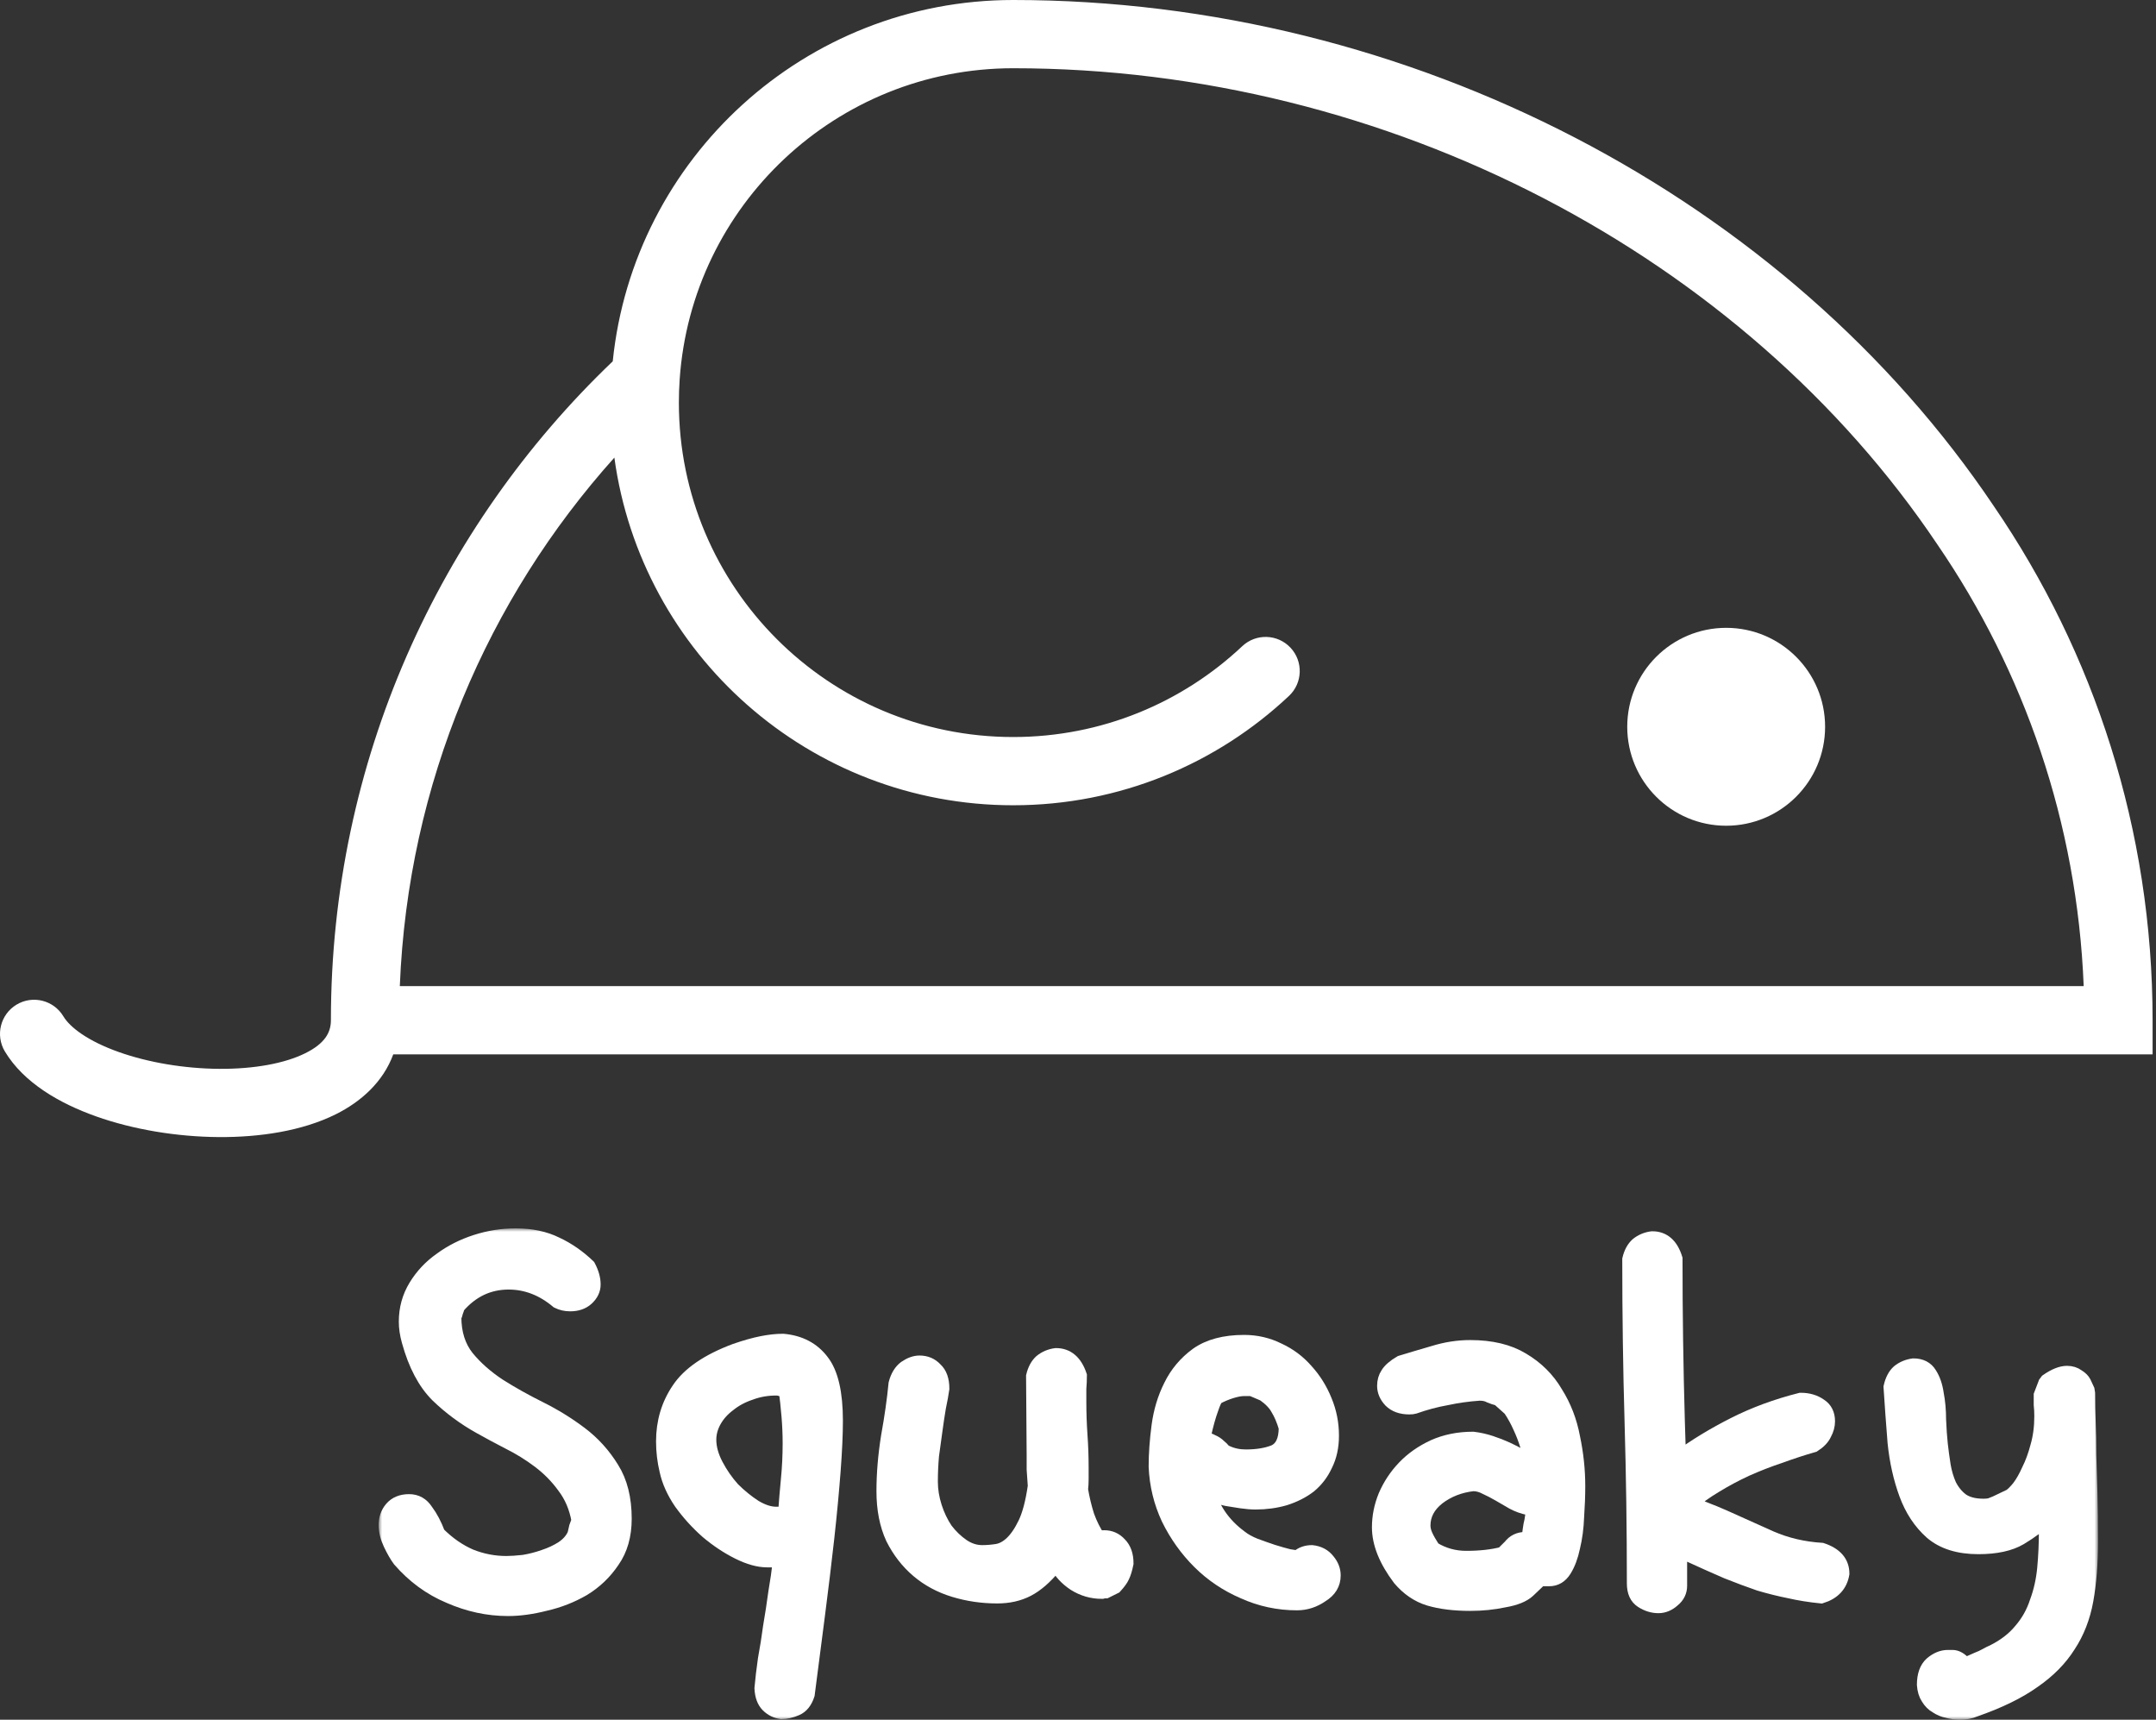 <svg width="316" height="252" viewBox="0 0 316 252" fill="none" xmlns="http://www.w3.org/2000/svg">
<rect x="0" y="0" width="316" height="252" fill="#333333" stroke="none"/>
<path fill-rule="evenodd" clip-rule="evenodd" d="M148.501 10C122.577 10 101.352 30.135 99.616 55.615C99.54 56.733 99.501 57.862 99.501 59C99.501 86.062 121.439 108 148.501 108C161.496 108 173.3 102.948 182.074 94.691C184.085 92.799 187.249 92.895 189.142 94.906C191.034 96.916 190.938 100.081 188.927 101.973C178.372 111.906 164.143 118 148.501 118C118.649 118 93.975 95.83 90.046 67.056C71.464 87.767 59.783 114.781 58.6 144.5H305.402C304.449 120.553 296.681 98.371 283.984 79.824L283.971 79.805L283.958 79.786C255.588 37.516 203.536 10 148.501 10ZM57.64 154.5C56.152 158.557 52.902 161.449 49.203 163.287C44.282 165.733 38.055 166.667 32.026 166.622C25.93 166.577 19.544 165.529 14.07 163.586C8.788 161.711 3.483 158.688 0.713 154.072C-0.707 151.705 0.06 148.633 2.428 147.213C4.796 145.792 7.867 146.56 9.288 148.928C10.269 150.562 12.901 152.559 17.416 154.162C21.739 155.697 27.009 156.585 32.1 156.623C37.259 156.661 41.751 155.824 44.752 154.332C47.603 152.915 48.501 151.312 48.501 149.5C48.501 111.525 64.363 77.248 89.808 52.945C92.842 23.203 117.96 0 148.501 0C206.689 0 261.926 29.029 292.25 74.196C306.92 95.633 315.501 121.572 315.501 149.5V154.5H57.64Z" fill="white"/>
<circle cx="253.001" cy="106.5" r="14.5" fill="white"/>
<mask id="path-3-outside-1" maskUnits="userSpaceOnUse" x="55.501" y="180" width="252" height="72" fill="black">
<rect fill="white" x="55.501" y="180" width="252" height="72"/>
<path d="M86.275 185.532C86.781 186.484 87.034 187.379 87.034 188.218C87.034 189.002 86.696 189.701 86.022 190.317C85.403 190.876 84.588 191.156 83.576 191.156C82.901 191.156 82.282 191.016 81.72 190.736C79.527 188.89 77.137 187.966 74.551 187.966C71.627 187.966 69.153 189.141 67.128 191.492C67.072 191.715 66.988 191.967 66.875 192.247C66.819 192.527 66.735 192.779 66.622 193.002C66.622 195.353 67.241 197.311 68.478 198.878C69.715 200.388 71.261 201.759 73.117 202.99C74.972 204.165 76.969 205.285 79.105 206.348C81.242 207.411 83.238 208.642 85.094 210.041C86.95 211.44 88.496 213.146 89.733 215.161C90.97 217.119 91.588 219.581 91.588 222.547C91.588 225.009 90.998 227.079 89.817 228.758C88.693 230.436 87.259 231.807 85.516 232.871C83.772 233.878 81.917 234.605 79.949 235.053C77.981 235.556 76.153 235.808 74.466 235.808C71.542 235.808 68.675 235.193 65.863 233.962C63.052 232.787 60.606 230.996 58.525 228.59C58.075 227.974 57.625 227.191 57.175 226.24C56.726 225.289 56.501 224.365 56.501 223.47C56.501 222.519 56.782 221.707 57.344 221.036C57.963 220.309 58.834 219.945 59.959 219.945C61.027 219.945 61.871 220.42 62.489 221.372C63.164 222.267 63.755 223.386 64.26 224.729C65.722 226.184 67.297 227.275 68.984 228.002C70.671 228.674 72.414 229.01 74.213 229.01C74.888 229.01 75.731 228.954 76.744 228.842C77.756 228.674 78.74 228.422 79.696 228.086C80.708 227.751 81.608 227.331 82.395 226.827C83.238 226.268 83.829 225.596 84.166 224.813C84.278 224.365 84.363 224.002 84.419 223.722C84.532 223.386 84.644 223.078 84.757 222.799C84.419 220.896 83.716 219.245 82.648 217.847C81.636 216.448 80.427 215.217 79.021 214.153C77.615 213.09 76.125 212.167 74.551 211.384C73.032 210.6 71.627 209.845 70.333 209.118C68.028 207.831 65.947 206.292 64.092 204.501C62.236 202.655 60.831 199.997 59.875 196.528C59.593 195.52 59.453 194.569 59.453 193.674C59.453 191.771 59.931 190.037 60.887 188.47C61.843 186.903 63.08 185.588 64.598 184.525C66.116 183.406 67.831 182.539 69.743 181.923C71.655 181.308 73.595 181 75.563 181C77.868 181 79.865 181.42 81.551 182.259C83.238 183.042 84.813 184.133 86.275 185.532Z"/>
<path d="M118.41 248.314C118.073 249.377 117.511 250.077 116.723 250.412C115.936 250.748 115.205 250.916 114.53 250.916C113.743 250.804 113.068 250.468 112.506 249.909C111.944 249.349 111.635 248.51 111.578 247.391C111.691 246.104 111.86 244.677 112.084 243.11C112.366 241.6 112.619 240.005 112.844 238.326C113.125 236.703 113.378 235.053 113.603 233.374C113.884 231.751 114.109 230.185 114.277 228.674H112.422C111.185 228.674 109.779 228.282 108.205 227.499C106.63 226.715 105.112 225.708 103.65 224.477C102.188 223.19 100.895 221.763 99.77 220.197C98.702 218.63 97.999 217.063 97.661 215.496C97.324 214.098 97.155 212.671 97.155 211.216C97.155 208.362 97.914 205.816 99.433 203.578C100.951 201.284 103.734 199.381 107.783 197.871C109.245 197.367 110.538 197.003 111.663 196.779C112.787 196.556 113.828 196.444 114.783 196.444C117.258 196.667 119.169 197.675 120.519 199.465C121.868 201.2 122.543 204.11 122.543 208.194C122.543 210.153 122.431 212.615 122.206 215.58C121.981 218.546 121.672 221.819 121.278 225.4C120.884 228.926 120.435 232.647 119.929 236.564C119.422 240.536 118.916 244.453 118.41 248.314ZM115.037 221.791C115.149 220.169 115.29 218.49 115.458 216.755C115.627 215.021 115.711 213.258 115.711 211.468C115.711 210.181 115.655 208.866 115.543 207.523C115.43 206.18 115.29 204.865 115.121 203.578C114.84 203.578 114.587 203.578 114.362 203.578C114.193 203.522 113.996 203.494 113.771 203.494C112.422 203.494 111.157 203.718 109.976 204.165C108.795 204.557 107.755 205.117 106.855 205.844C105.955 206.516 105.252 207.299 104.746 208.194C104.24 209.09 103.987 210.013 103.987 210.964C103.987 212.139 104.325 213.37 104.999 214.657C105.674 215.944 106.49 217.119 107.445 218.182C108.458 219.189 109.526 220.057 110.651 220.784C111.775 221.456 112.815 221.791 113.771 221.791H115.037Z"/>
<path d="M162.101 233.206C161.876 233.206 161.68 233.234 161.511 233.29C160.049 233.29 158.699 232.898 157.462 232.115C156.281 231.332 155.41 230.38 154.848 229.261V229.177C154.791 229.177 154.679 229.317 154.51 229.597C153.217 231.164 151.924 232.283 150.63 232.954C149.337 233.626 147.847 233.962 146.16 233.962C143.967 233.962 141.858 233.654 139.834 233.038C137.81 232.423 136.039 231.472 134.52 230.185C133.002 228.898 131.765 227.303 130.809 225.4C129.909 223.442 129.46 221.148 129.46 218.518C129.46 215.944 129.685 213.258 130.134 210.46C130.64 207.663 131.006 205.089 131.231 202.739C131.512 201.675 131.99 200.892 132.665 200.388C133.396 199.885 134.099 199.633 134.773 199.633C135.729 199.633 136.517 199.969 137.135 200.64C137.81 201.256 138.147 202.207 138.147 203.494C138.035 204.277 137.866 205.201 137.641 206.264C137.472 207.271 137.304 208.39 137.135 209.621C136.966 210.796 136.798 212.027 136.629 213.314C136.517 214.601 136.46 215.86 136.46 217.091C136.46 218.322 136.657 219.553 137.051 220.784C137.444 222.015 137.978 223.134 138.653 224.141C139.384 225.093 140.2 225.876 141.099 226.492C141.999 227.107 142.955 227.415 143.967 227.415C144.642 227.415 145.345 227.359 146.076 227.247C146.807 227.135 147.51 226.771 148.184 226.156C148.915 225.484 149.59 224.505 150.209 223.218C150.827 221.931 151.305 220.113 151.642 217.763C151.586 216.867 151.53 216.056 151.474 215.329C151.474 214.601 151.474 213.93 151.474 213.314L151.389 201.647C151.614 200.696 152.008 199.969 152.57 199.465C153.189 198.962 153.92 198.654 154.763 198.542C156.45 198.542 157.631 199.549 158.306 201.564C158.306 202.179 158.278 202.823 158.221 203.494C158.221 204.11 158.221 204.725 158.221 205.341C158.221 207.019 158.278 208.67 158.39 210.293C158.503 211.859 158.559 213.454 158.559 215.077C158.559 215.636 158.559 216.196 158.559 216.755C158.559 217.259 158.531 217.763 158.474 218.266C158.699 219.609 159.009 220.896 159.402 222.127C159.852 223.358 160.386 224.421 161.005 225.317C161.174 225.261 161.455 225.233 161.848 225.233C162.748 225.233 163.507 225.568 164.126 226.24C164.8 226.911 165.138 227.863 165.138 229.094C164.969 229.933 164.772 230.576 164.547 231.024C164.379 231.416 164.013 231.919 163.451 232.535L162.101 233.206Z"/>
<path d="M176.524 210.712C176.412 210.768 176.356 210.824 176.356 210.88H176.524C176.918 210.88 177.312 210.992 177.705 211.216C178.099 211.384 178.436 211.608 178.717 211.887C178.999 212.111 179.223 212.335 179.392 212.559C179.617 212.727 179.758 212.811 179.814 212.811C180.657 213.202 181.585 213.398 182.597 213.398C184.228 213.398 185.606 213.174 186.73 212.727C187.855 212.223 188.417 211.048 188.417 209.201C188.08 208.082 187.686 207.159 187.236 206.432C186.843 205.704 186.168 205.005 185.212 204.333L183.441 203.578H182.26C181.81 203.578 181.22 203.69 180.489 203.914C179.758 204.137 179.027 204.445 178.296 204.837C178.071 205.173 177.846 205.676 177.621 206.348C177.396 206.963 177.199 207.579 177.03 208.194C176.862 208.81 176.721 209.369 176.609 209.873C176.552 210.376 176.524 210.656 176.524 210.712ZM177.199 218.854L176.946 217.93C177.621 220.896 179.252 223.33 181.838 225.233C182.4 225.68 183.103 226.072 183.947 226.408C184.846 226.743 185.718 227.051 186.561 227.331C187.461 227.611 188.248 227.835 188.923 228.002C189.598 228.114 190.02 228.17 190.188 228.17C190.751 227.667 191.454 227.415 192.297 227.415C193.309 227.527 194.096 227.946 194.659 228.674C195.221 229.345 195.502 230.073 195.502 230.856C195.502 232.087 194.912 233.066 193.731 233.794C192.606 234.577 191.397 234.969 190.104 234.969C187.349 234.969 184.734 234.409 182.26 233.29C179.786 232.227 177.621 230.772 175.765 228.926C173.91 227.079 172.391 224.953 171.211 222.547C170.086 220.141 169.467 217.595 169.355 214.909C169.355 213.062 169.496 211.076 169.777 208.95C170.058 206.823 170.648 204.865 171.548 203.074C172.448 201.228 173.741 199.689 175.428 198.458C177.171 197.227 179.476 196.612 182.344 196.612C184.144 196.612 185.83 197.003 187.405 197.787C188.979 198.514 190.329 199.521 191.454 200.808C192.634 202.095 193.562 203.578 194.237 205.257C194.912 206.879 195.249 208.586 195.249 210.376C195.249 211.999 194.94 213.426 194.321 214.657C193.759 215.888 192.972 216.923 191.96 217.763C190.947 218.546 189.739 219.161 188.333 219.609C186.983 220.001 185.549 220.197 184.031 220.197C183.413 220.197 182.71 220.141 181.922 220.029C181.191 219.917 180.489 219.805 179.814 219.693C179.139 219.525 178.549 219.385 178.043 219.273C177.593 219.106 177.312 218.966 177.199 218.854Z"/>
<path d="M224.686 221.12L224.095 221.036C223.252 220.868 222.465 220.588 221.734 220.197C221.059 219.805 220.384 219.413 219.709 219.022C219.035 218.63 218.388 218.294 217.769 218.014C217.151 217.679 216.532 217.511 215.914 217.511C213.946 217.735 212.231 218.406 210.769 219.525C209.363 220.644 208.66 221.987 208.66 223.554C208.66 224.002 208.772 224.477 208.997 224.981C209.222 225.484 209.588 226.128 210.094 226.911C211.556 227.807 213.158 228.254 214.902 228.254C216.926 228.254 218.697 228.058 220.215 227.667L221.312 226.576C221.874 225.848 222.633 225.484 223.589 225.484H224.011C224.067 225.037 224.123 224.589 224.18 224.141C224.236 223.694 224.32 223.246 224.433 222.799L224.686 221.12ZM225.951 231.276L224.011 233.122C223.28 233.794 222.099 234.269 220.468 234.549C218.894 234.885 217.235 235.053 215.492 235.053C213.13 235.053 211.106 234.801 209.419 234.297C207.788 233.794 206.355 232.815 205.118 231.36C203.093 228.674 202.081 226.156 202.081 223.806C202.081 222.239 202.39 220.7 203.009 219.189C203.684 217.623 204.611 216.224 205.792 214.993C206.973 213.762 208.407 212.755 210.094 211.971C211.837 211.188 213.777 210.796 215.914 210.796C216.813 210.908 217.685 211.104 218.528 211.384C219.372 211.663 220.159 211.971 220.89 212.307C221.621 212.643 222.268 212.978 222.83 213.314C223.449 213.594 223.927 213.818 224.264 213.986L223.758 211.719C223.477 210.824 223.139 209.957 222.746 209.118C222.352 208.222 221.874 207.355 221.312 206.516L219.625 205.005C219.175 204.893 218.753 204.753 218.36 204.585C217.966 204.361 217.46 204.249 216.842 204.249C215.211 204.361 213.608 204.585 212.034 204.921C210.459 205.201 208.885 205.62 207.31 206.18C207.142 206.236 206.889 206.264 206.551 206.264C205.371 206.264 204.443 205.928 203.768 205.257C203.149 204.585 202.84 203.858 202.84 203.074C202.84 202.403 203.009 201.815 203.346 201.312C203.684 200.752 204.33 200.193 205.286 199.633C206.748 199.185 208.351 198.71 210.094 198.206C211.893 197.647 213.693 197.367 215.492 197.367C218.585 197.367 221.143 197.982 223.167 199.213C225.248 200.444 226.879 202.067 228.059 204.082C229.297 206.04 230.14 208.222 230.59 210.628C231.096 213.034 231.349 215.412 231.349 217.763C231.349 219.161 231.293 220.672 231.18 222.295C231.124 223.862 230.927 225.345 230.59 226.743C230.309 228.086 229.887 229.205 229.325 230.101C228.762 230.996 228.003 231.444 227.047 231.444C226.822 231.444 226.597 231.444 226.373 231.444C226.148 231.388 226.007 231.332 225.951 231.276Z"/>
<path d="M263.906 205.089C265.031 205.089 265.987 205.369 266.774 205.928C267.561 206.432 267.955 207.215 267.955 208.278C267.955 208.894 267.786 209.509 267.449 210.125C267.168 210.74 266.633 211.3 265.846 211.803C264.272 212.251 262.641 212.783 260.954 213.398C259.267 213.958 257.608 214.601 255.978 215.329C254.403 216.056 252.885 216.867 251.423 217.763C250.017 218.602 248.808 219.469 247.796 220.365C248.077 220.365 248.724 220.588 249.736 221.036C250.748 221.428 251.704 221.819 252.604 222.211C254.966 223.274 257.271 224.309 259.52 225.317C261.826 226.324 264.328 226.911 267.027 227.079C269.051 227.751 270.064 228.926 270.064 230.604C269.782 232.283 268.742 233.402 266.943 233.962C265.256 233.794 263.681 233.542 262.219 233.206C260.814 232.926 259.352 232.563 257.833 232.115C256.371 231.612 254.797 231.024 253.11 230.353C251.423 229.625 249.483 228.758 247.29 227.751C246.615 227.471 246.278 227.331 246.278 227.331V232.367C246.278 233.206 245.941 233.906 245.266 234.465C244.591 235.081 243.86 235.388 243.073 235.388C242.229 235.388 241.414 235.137 240.627 234.633C239.84 234.129 239.446 233.262 239.446 232.031C239.446 224.03 239.334 216.14 239.109 208.362C238.884 200.584 238.771 192.639 238.771 184.525C238.996 183.574 239.39 182.847 239.952 182.343C240.571 181.839 241.302 181.532 242.145 181.42C243.832 181.42 244.985 182.427 245.603 184.441C245.603 188.47 245.631 192.443 245.688 196.36C245.744 200.277 245.828 204.193 245.941 208.11L246.109 213.566C248.471 211.831 251.142 210.209 254.122 208.698C257.102 207.187 260.364 205.984 263.906 205.089Z"/>
<path d="M277.064 203.242C277.289 202.235 277.683 201.48 278.245 200.976C278.864 200.472 279.595 200.165 280.438 200.053C281.563 200.053 282.378 200.472 282.884 201.312C283.39 202.095 283.728 203.074 283.896 204.249C284.121 205.424 284.234 206.683 284.234 208.026C284.29 209.369 284.374 210.572 284.487 211.635C284.599 212.643 284.74 213.678 284.908 214.741C285.077 215.748 285.358 216.699 285.752 217.595C286.202 218.49 286.792 219.217 287.523 219.777C288.31 220.337 289.379 220.616 290.728 220.616C291.066 220.616 291.375 220.588 291.656 220.532C291.937 220.42 292.218 220.309 292.499 220.197L294.608 219.189C294.945 218.966 295.367 218.546 295.873 217.93C296.379 217.259 296.857 216.42 297.307 215.412C297.813 214.405 298.235 213.258 298.572 211.971C298.966 210.628 299.163 209.145 299.163 207.523C299.163 206.907 299.135 206.348 299.078 205.844C299.078 205.341 299.078 204.865 299.078 204.417L299.753 202.655L300.006 202.319C301.131 201.536 302.115 201.144 302.958 201.144C303.577 201.144 304.111 201.312 304.561 201.647C305.011 201.927 305.32 202.235 305.489 202.571L305.995 203.662L306.079 204.165C306.079 205.62 306.107 207.075 306.163 208.53C306.22 209.929 306.248 211.468 306.248 213.146C306.304 214.825 306.36 216.699 306.416 218.77C306.473 220.84 306.501 223.218 306.501 225.904C306.501 229.094 306.276 231.947 305.826 234.465C305.376 236.983 304.505 239.221 303.211 241.18C301.974 243.138 300.259 244.873 298.066 246.384C295.873 247.95 293.005 249.349 289.463 250.58C288.844 250.86 288.085 251 287.186 251C286.623 251 286.033 250.916 285.414 250.748C284.852 250.636 284.318 250.412 283.812 250.077C283.306 249.797 282.884 249.377 282.547 248.818C282.209 248.314 282.012 247.671 281.956 246.887C281.956 245.488 282.322 244.453 283.053 243.782C283.84 243.11 284.655 242.775 285.499 242.775H286.005H286.174C286.792 242.775 287.411 243.138 288.029 243.866L288.282 243.782C288.788 243.558 289.294 243.334 289.8 243.11C290.25 242.942 290.672 242.747 291.066 242.523C291.459 242.299 291.797 242.131 292.078 242.019C293.765 241.18 295.114 240.145 296.126 238.914C297.195 237.683 297.982 236.284 298.488 234.717C299.05 233.206 299.416 231.584 299.584 229.849C299.753 228.058 299.837 226.184 299.837 224.225V222.631C298.938 223.526 297.701 224.449 296.126 225.4C294.608 226.296 292.556 226.743 289.969 226.743C287.045 226.743 284.74 226.016 283.053 224.561C281.422 223.106 280.185 221.232 279.342 218.938C278.498 216.643 277.936 214.125 277.655 211.384C277.43 208.586 277.233 205.872 277.064 203.242Z"/>
</mask>
<path d="M86.275 185.532C86.781 186.484 87.034 187.379 87.034 188.218C87.034 189.002 86.696 189.701 86.022 190.317C85.403 190.876 84.588 191.156 83.576 191.156C82.901 191.156 82.282 191.016 81.72 190.736C79.527 188.89 77.137 187.966 74.551 187.966C71.627 187.966 69.153 189.141 67.128 191.492C67.072 191.715 66.988 191.967 66.875 192.247C66.819 192.527 66.735 192.779 66.622 193.002C66.622 195.353 67.241 197.311 68.478 198.878C69.715 200.388 71.261 201.759 73.117 202.99C74.972 204.165 76.969 205.285 79.105 206.348C81.242 207.411 83.238 208.642 85.094 210.041C86.95 211.44 88.496 213.146 89.733 215.161C90.97 217.119 91.588 219.581 91.588 222.547C91.588 225.009 90.998 227.079 89.817 228.758C88.693 230.436 87.259 231.807 85.516 232.871C83.772 233.878 81.917 234.605 79.949 235.053C77.981 235.556 76.153 235.808 74.466 235.808C71.542 235.808 68.675 235.193 65.863 233.962C63.052 232.787 60.606 230.996 58.525 228.59C58.075 227.974 57.625 227.191 57.175 226.24C56.726 225.289 56.501 224.365 56.501 223.47C56.501 222.519 56.782 221.707 57.344 221.036C57.963 220.309 58.834 219.945 59.959 219.945C61.027 219.945 61.871 220.42 62.489 221.372C63.164 222.267 63.755 223.386 64.26 224.729C65.722 226.184 67.297 227.275 68.984 228.002C70.671 228.674 72.414 229.01 74.213 229.01C74.888 229.01 75.731 228.954 76.744 228.842C77.756 228.674 78.74 228.422 79.696 228.086C80.708 227.751 81.608 227.331 82.395 226.827C83.238 226.268 83.829 225.596 84.166 224.813C84.278 224.365 84.363 224.002 84.419 223.722C84.532 223.386 84.644 223.078 84.757 222.799C84.419 220.896 83.716 219.245 82.648 217.847C81.636 216.448 80.427 215.217 79.021 214.153C77.615 213.09 76.125 212.167 74.551 211.384C73.032 210.6 71.627 209.845 70.333 209.118C68.028 207.831 65.947 206.292 64.092 204.501C62.236 202.655 60.831 199.997 59.875 196.528C59.593 195.52 59.453 194.569 59.453 193.674C59.453 191.771 59.931 190.037 60.887 188.47C61.843 186.903 63.08 185.588 64.598 184.525C66.116 183.406 67.831 182.539 69.743 181.923C71.655 181.308 73.595 181 75.563 181C77.868 181 79.865 181.42 81.551 182.259C83.238 183.042 84.813 184.133 86.275 185.532Z" fill="white"/>
<path d="M118.41 248.314C118.073 249.377 117.511 250.077 116.723 250.412C115.936 250.748 115.205 250.916 114.53 250.916C113.743 250.804 113.068 250.468 112.506 249.909C111.944 249.349 111.635 248.51 111.578 247.391C111.691 246.104 111.86 244.677 112.084 243.11C112.366 241.6 112.619 240.005 112.844 238.326C113.125 236.703 113.378 235.053 113.603 233.374C113.884 231.751 114.109 230.185 114.277 228.674H112.422C111.185 228.674 109.779 228.282 108.205 227.499C106.63 226.715 105.112 225.708 103.65 224.477C102.188 223.19 100.895 221.763 99.77 220.197C98.702 218.63 97.999 217.063 97.661 215.496C97.324 214.098 97.155 212.671 97.155 211.216C97.155 208.362 97.914 205.816 99.433 203.578C100.951 201.284 103.734 199.381 107.783 197.871C109.245 197.367 110.538 197.003 111.663 196.779C112.787 196.556 113.828 196.444 114.783 196.444C117.258 196.667 119.169 197.675 120.519 199.465C121.868 201.2 122.543 204.11 122.543 208.194C122.543 210.153 122.431 212.615 122.206 215.58C121.981 218.546 121.672 221.819 121.278 225.4C120.884 228.926 120.435 232.647 119.929 236.564C119.422 240.536 118.916 244.453 118.41 248.314ZM115.037 221.791C115.149 220.169 115.29 218.49 115.458 216.755C115.627 215.021 115.711 213.258 115.711 211.468C115.711 210.181 115.655 208.866 115.543 207.523C115.43 206.18 115.29 204.865 115.121 203.578C114.84 203.578 114.587 203.578 114.362 203.578C114.193 203.522 113.996 203.494 113.771 203.494C112.422 203.494 111.157 203.718 109.976 204.165C108.795 204.557 107.755 205.117 106.855 205.844C105.955 206.516 105.252 207.299 104.746 208.194C104.24 209.09 103.987 210.013 103.987 210.964C103.987 212.139 104.325 213.37 104.999 214.657C105.674 215.944 106.49 217.119 107.445 218.182C108.458 219.189 109.526 220.057 110.651 220.784C111.775 221.456 112.815 221.791 113.771 221.791H115.037Z" fill="white"/>
<path d="M162.101 233.206C161.876 233.206 161.68 233.234 161.511 233.29C160.049 233.29 158.699 232.898 157.462 232.115C156.281 231.332 155.41 230.38 154.848 229.261V229.177C154.791 229.177 154.679 229.317 154.51 229.597C153.217 231.164 151.924 232.283 150.63 232.954C149.337 233.626 147.847 233.962 146.16 233.962C143.967 233.962 141.858 233.654 139.834 233.038C137.81 232.423 136.039 231.472 134.52 230.185C133.002 228.898 131.765 227.303 130.809 225.4C129.909 223.442 129.46 221.148 129.46 218.518C129.46 215.944 129.685 213.258 130.134 210.46C130.64 207.663 131.006 205.089 131.231 202.739C131.512 201.675 131.99 200.892 132.665 200.388C133.396 199.885 134.099 199.633 134.773 199.633C135.729 199.633 136.517 199.969 137.135 200.64C137.81 201.256 138.147 202.207 138.147 203.494C138.035 204.277 137.866 205.201 137.641 206.264C137.472 207.271 137.304 208.39 137.135 209.621C136.966 210.796 136.798 212.027 136.629 213.314C136.517 214.601 136.46 215.86 136.46 217.091C136.46 218.322 136.657 219.553 137.051 220.784C137.444 222.015 137.978 223.134 138.653 224.141C139.384 225.093 140.2 225.876 141.099 226.492C141.999 227.107 142.955 227.415 143.967 227.415C144.642 227.415 145.345 227.359 146.076 227.247C146.807 227.135 147.51 226.771 148.184 226.156C148.915 225.484 149.59 224.505 150.209 223.218C150.827 221.931 151.305 220.113 151.642 217.763C151.586 216.867 151.53 216.056 151.474 215.329C151.474 214.601 151.474 213.93 151.474 213.314L151.389 201.647C151.614 200.696 152.008 199.969 152.57 199.465C153.189 198.962 153.92 198.654 154.763 198.542C156.45 198.542 157.631 199.549 158.306 201.564C158.306 202.179 158.278 202.823 158.221 203.494C158.221 204.11 158.221 204.725 158.221 205.341C158.221 207.019 158.278 208.67 158.39 210.293C158.503 211.859 158.559 213.454 158.559 215.077C158.559 215.636 158.559 216.196 158.559 216.755C158.559 217.259 158.531 217.763 158.474 218.266C158.699 219.609 159.009 220.896 159.402 222.127C159.852 223.358 160.386 224.421 161.005 225.317C161.174 225.261 161.455 225.233 161.848 225.233C162.748 225.233 163.507 225.568 164.126 226.24C164.8 226.911 165.138 227.863 165.138 229.094C164.969 229.933 164.772 230.576 164.547 231.024C164.379 231.416 164.013 231.919 163.451 232.535L162.101 233.206Z" fill="white"/>
<path d="M176.524 210.712C176.412 210.768 176.356 210.824 176.356 210.88H176.524C176.918 210.88 177.312 210.992 177.705 211.216C178.099 211.384 178.436 211.608 178.717 211.887C178.999 212.111 179.223 212.335 179.392 212.559C179.617 212.727 179.758 212.811 179.814 212.811C180.657 213.202 181.585 213.398 182.597 213.398C184.228 213.398 185.606 213.174 186.73 212.727C187.855 212.223 188.417 211.048 188.417 209.201C188.08 208.082 187.686 207.159 187.236 206.432C186.843 205.704 186.168 205.005 185.212 204.333L183.441 203.578H182.26C181.81 203.578 181.22 203.69 180.489 203.914C179.758 204.137 179.027 204.445 178.296 204.837C178.071 205.173 177.846 205.676 177.621 206.348C177.396 206.963 177.199 207.579 177.03 208.194C176.862 208.81 176.721 209.369 176.609 209.873C176.552 210.376 176.524 210.656 176.524 210.712ZM177.199 218.854L176.946 217.93C177.621 220.896 179.252 223.33 181.838 225.233C182.4 225.68 183.103 226.072 183.947 226.408C184.846 226.743 185.718 227.051 186.561 227.331C187.461 227.611 188.248 227.835 188.923 228.002C189.598 228.114 190.02 228.17 190.188 228.17C190.751 227.667 191.454 227.415 192.297 227.415C193.309 227.527 194.096 227.946 194.659 228.674C195.221 229.345 195.502 230.073 195.502 230.856C195.502 232.087 194.912 233.066 193.731 233.794C192.606 234.577 191.397 234.969 190.104 234.969C187.349 234.969 184.734 234.409 182.26 233.29C179.786 232.227 177.621 230.772 175.765 228.926C173.91 227.079 172.391 224.953 171.211 222.547C170.086 220.141 169.467 217.595 169.355 214.909C169.355 213.062 169.496 211.076 169.777 208.95C170.058 206.823 170.648 204.865 171.548 203.074C172.448 201.228 173.741 199.689 175.428 198.458C177.171 197.227 179.476 196.612 182.344 196.612C184.144 196.612 185.83 197.003 187.405 197.787C188.979 198.514 190.329 199.521 191.454 200.808C192.634 202.095 193.562 203.578 194.237 205.257C194.912 206.879 195.249 208.586 195.249 210.376C195.249 211.999 194.94 213.426 194.321 214.657C193.759 215.888 192.972 216.923 191.96 217.763C190.947 218.546 189.739 219.161 188.333 219.609C186.983 220.001 185.549 220.197 184.031 220.197C183.413 220.197 182.71 220.141 181.922 220.029C181.191 219.917 180.489 219.805 179.814 219.693C179.139 219.525 178.549 219.385 178.043 219.273C177.593 219.106 177.312 218.966 177.199 218.854Z" fill="white"/>
<path d="M224.686 221.12L224.095 221.036C223.252 220.868 222.465 220.588 221.734 220.197C221.059 219.805 220.384 219.413 219.709 219.022C219.035 218.63 218.388 218.294 217.769 218.014C217.151 217.679 216.532 217.511 215.914 217.511C213.946 217.735 212.231 218.406 210.769 219.525C209.363 220.644 208.66 221.987 208.66 223.554C208.66 224.002 208.772 224.477 208.997 224.981C209.222 225.484 209.588 226.128 210.094 226.911C211.556 227.807 213.158 228.254 214.902 228.254C216.926 228.254 218.697 228.058 220.215 227.667L221.312 226.576C221.874 225.848 222.633 225.484 223.589 225.484H224.011C224.067 225.037 224.123 224.589 224.18 224.141C224.236 223.694 224.32 223.246 224.433 222.799L224.686 221.12ZM225.951 231.276L224.011 233.122C223.28 233.794 222.099 234.269 220.468 234.549C218.894 234.885 217.235 235.053 215.492 235.053C213.13 235.053 211.106 234.801 209.419 234.297C207.788 233.794 206.355 232.815 205.118 231.36C203.093 228.674 202.081 226.156 202.081 223.806C202.081 222.239 202.39 220.7 203.009 219.189C203.684 217.623 204.611 216.224 205.792 214.993C206.973 213.762 208.407 212.755 210.094 211.971C211.837 211.188 213.777 210.796 215.914 210.796C216.813 210.908 217.685 211.104 218.528 211.384C219.372 211.663 220.159 211.971 220.89 212.307C221.621 212.643 222.268 212.978 222.83 213.314C223.449 213.594 223.927 213.818 224.264 213.986L223.758 211.719C223.477 210.824 223.139 209.957 222.746 209.118C222.352 208.222 221.874 207.355 221.312 206.516L219.625 205.005C219.175 204.893 218.753 204.753 218.36 204.585C217.966 204.361 217.46 204.249 216.842 204.249C215.211 204.361 213.608 204.585 212.034 204.921C210.459 205.201 208.885 205.62 207.31 206.18C207.142 206.236 206.889 206.264 206.551 206.264C205.371 206.264 204.443 205.928 203.768 205.257C203.149 204.585 202.84 203.858 202.84 203.074C202.84 202.403 203.009 201.815 203.346 201.312C203.684 200.752 204.33 200.193 205.286 199.633C206.748 199.185 208.351 198.71 210.094 198.206C211.893 197.647 213.693 197.367 215.492 197.367C218.585 197.367 221.143 197.982 223.167 199.213C225.248 200.444 226.879 202.067 228.059 204.082C229.297 206.04 230.14 208.222 230.59 210.628C231.096 213.034 231.349 215.412 231.349 217.763C231.349 219.161 231.293 220.672 231.18 222.295C231.124 223.862 230.927 225.345 230.59 226.743C230.309 228.086 229.887 229.205 229.325 230.101C228.762 230.996 228.003 231.444 227.047 231.444C226.822 231.444 226.597 231.444 226.373 231.444C226.148 231.388 226.007 231.332 225.951 231.276Z" fill="white"/>
<path d="M263.906 205.089C265.031 205.089 265.987 205.369 266.774 205.928C267.561 206.432 267.955 207.215 267.955 208.278C267.955 208.894 267.786 209.509 267.449 210.125C267.168 210.74 266.633 211.3 265.846 211.803C264.272 212.251 262.641 212.783 260.954 213.398C259.267 213.958 257.608 214.601 255.978 215.329C254.403 216.056 252.885 216.867 251.423 217.763C250.017 218.602 248.808 219.469 247.796 220.365C248.077 220.365 248.724 220.588 249.736 221.036C250.748 221.428 251.704 221.819 252.604 222.211C254.966 223.274 257.271 224.309 259.52 225.317C261.826 226.324 264.328 226.911 267.027 227.079C269.051 227.751 270.064 228.926 270.064 230.604C269.782 232.283 268.742 233.402 266.943 233.962C265.256 233.794 263.681 233.542 262.219 233.206C260.814 232.926 259.352 232.563 257.833 232.115C256.371 231.612 254.797 231.024 253.11 230.353C251.423 229.625 249.483 228.758 247.29 227.751C246.615 227.471 246.278 227.331 246.278 227.331V232.367C246.278 233.206 245.941 233.906 245.266 234.465C244.591 235.081 243.86 235.388 243.073 235.388C242.229 235.388 241.414 235.137 240.627 234.633C239.84 234.129 239.446 233.262 239.446 232.031C239.446 224.03 239.334 216.14 239.109 208.362C238.884 200.584 238.771 192.639 238.771 184.525C238.996 183.574 239.39 182.847 239.952 182.343C240.571 181.839 241.302 181.532 242.145 181.42C243.832 181.42 244.985 182.427 245.603 184.441C245.603 188.47 245.631 192.443 245.688 196.36C245.744 200.277 245.828 204.193 245.941 208.11L246.109 213.566C248.471 211.831 251.142 210.209 254.122 208.698C257.102 207.187 260.364 205.984 263.906 205.089Z" fill="white"/>
<path d="M277.064 203.242C277.289 202.235 277.683 201.48 278.245 200.976C278.864 200.472 279.595 200.165 280.438 200.053C281.563 200.053 282.378 200.472 282.884 201.312C283.39 202.095 283.728 203.074 283.896 204.249C284.121 205.424 284.234 206.683 284.234 208.026C284.29 209.369 284.374 210.572 284.487 211.635C284.599 212.643 284.74 213.678 284.908 214.741C285.077 215.748 285.358 216.699 285.752 217.595C286.202 218.49 286.792 219.217 287.523 219.777C288.31 220.337 289.379 220.616 290.728 220.616C291.066 220.616 291.375 220.588 291.656 220.532C291.937 220.42 292.218 220.309 292.499 220.197L294.608 219.189C294.945 218.966 295.367 218.546 295.873 217.93C296.379 217.259 296.857 216.42 297.307 215.412C297.813 214.405 298.235 213.258 298.572 211.971C298.966 210.628 299.163 209.145 299.163 207.523C299.163 206.907 299.135 206.348 299.078 205.844C299.078 205.341 299.078 204.865 299.078 204.417L299.753 202.655L300.006 202.319C301.131 201.536 302.115 201.144 302.958 201.144C303.577 201.144 304.111 201.312 304.561 201.647C305.011 201.927 305.32 202.235 305.489 202.571L305.995 203.662L306.079 204.165C306.079 205.62 306.107 207.075 306.163 208.53C306.22 209.929 306.248 211.468 306.248 213.146C306.304 214.825 306.36 216.699 306.416 218.77C306.473 220.84 306.501 223.218 306.501 225.904C306.501 229.094 306.276 231.947 305.826 234.465C305.376 236.983 304.505 239.221 303.211 241.18C301.974 243.138 300.259 244.873 298.066 246.384C295.873 247.95 293.005 249.349 289.463 250.58C288.844 250.86 288.085 251 287.186 251C286.623 251 286.033 250.916 285.414 250.748C284.852 250.636 284.318 250.412 283.812 250.077C283.306 249.797 282.884 249.377 282.547 248.818C282.209 248.314 282.012 247.671 281.956 246.887C281.956 245.488 282.322 244.453 283.053 243.782C283.84 243.11 284.655 242.775 285.499 242.775H286.005H286.174C286.792 242.775 287.411 243.138 288.029 243.866L288.282 243.782C288.788 243.558 289.294 243.334 289.8 243.11C290.25 242.942 290.672 242.747 291.066 242.523C291.459 242.299 291.797 242.131 292.078 242.019C293.765 241.18 295.114 240.145 296.126 238.914C297.195 237.683 297.982 236.284 298.488 234.717C299.05 233.206 299.416 231.584 299.584 229.849C299.753 228.058 299.837 226.184 299.837 224.225V222.631C298.938 223.526 297.701 224.449 296.126 225.4C294.608 226.296 292.556 226.743 289.969 226.743C287.045 226.743 284.74 226.016 283.053 224.561C281.422 223.106 280.185 221.232 279.342 218.938C278.498 216.643 277.936 214.125 277.655 211.384C277.43 208.586 277.233 205.872 277.064 203.242Z" fill="white"/>
<path d="M86.275 185.532C86.781 186.484 87.034 187.379 87.034 188.218C87.034 189.002 86.696 189.701 86.022 190.317C85.403 190.876 84.588 191.156 83.576 191.156C82.901 191.156 82.282 191.016 81.72 190.736C79.527 188.89 77.137 187.966 74.551 187.966C71.627 187.966 69.153 189.141 67.128 191.492C67.072 191.715 66.988 191.967 66.875 192.247C66.819 192.527 66.735 192.779 66.622 193.002C66.622 195.353 67.241 197.311 68.478 198.878C69.715 200.388 71.261 201.759 73.117 202.99C74.972 204.165 76.969 205.285 79.105 206.348C81.242 207.411 83.238 208.642 85.094 210.041C86.95 211.44 88.496 213.146 89.733 215.161C90.97 217.119 91.588 219.581 91.588 222.547C91.588 225.009 90.998 227.079 89.817 228.758C88.693 230.436 87.259 231.807 85.516 232.871C83.772 233.878 81.917 234.605 79.949 235.053C77.981 235.556 76.153 235.808 74.466 235.808C71.542 235.808 68.675 235.193 65.863 233.962C63.052 232.787 60.606 230.996 58.525 228.59C58.075 227.974 57.625 227.191 57.175 226.24C56.726 225.289 56.501 224.365 56.501 223.47C56.501 222.519 56.782 221.707 57.344 221.036C57.963 220.309 58.834 219.945 59.959 219.945C61.027 219.945 61.871 220.42 62.489 221.372C63.164 222.267 63.755 223.386 64.26 224.729C65.722 226.184 67.297 227.275 68.984 228.002C70.671 228.674 72.414 229.01 74.213 229.01C74.888 229.01 75.731 228.954 76.744 228.842C77.756 228.674 78.74 228.422 79.696 228.086C80.708 227.751 81.608 227.331 82.395 226.827C83.238 226.268 83.829 225.596 84.166 224.813C84.278 224.365 84.363 224.002 84.419 223.722C84.532 223.386 84.644 223.078 84.757 222.799C84.419 220.896 83.716 219.245 82.648 217.847C81.636 216.448 80.427 215.217 79.021 214.153C77.615 213.09 76.125 212.167 74.551 211.384C73.032 210.6 71.627 209.845 70.333 209.118C68.028 207.831 65.947 206.292 64.092 204.501C62.236 202.655 60.831 199.997 59.875 196.528C59.593 195.52 59.453 194.569 59.453 193.674C59.453 191.771 59.931 190.037 60.887 188.47C61.843 186.903 63.08 185.588 64.598 184.525C66.116 183.406 67.831 182.539 69.743 181.923C71.655 181.308 73.595 181 75.563 181C77.868 181 79.865 181.42 81.551 182.259C83.238 183.042 84.813 184.133 86.275 185.532Z" stroke="white" stroke-width="2" mask="url(#path-3-outside-1)"/>
<path d="M118.41 248.314C118.073 249.377 117.511 250.077 116.723 250.412C115.936 250.748 115.205 250.916 114.53 250.916C113.743 250.804 113.068 250.468 112.506 249.909C111.944 249.349 111.635 248.51 111.578 247.391C111.691 246.104 111.86 244.677 112.084 243.11C112.366 241.6 112.619 240.005 112.844 238.326C113.125 236.703 113.378 235.053 113.603 233.374C113.884 231.751 114.109 230.185 114.277 228.674H112.422C111.185 228.674 109.779 228.282 108.205 227.499C106.63 226.715 105.112 225.708 103.65 224.477C102.188 223.19 100.895 221.763 99.77 220.197C98.702 218.63 97.999 217.063 97.661 215.496C97.324 214.098 97.155 212.671 97.155 211.216C97.155 208.362 97.914 205.816 99.433 203.578C100.951 201.284 103.734 199.381 107.783 197.871C109.245 197.367 110.538 197.003 111.663 196.779C112.787 196.556 113.828 196.444 114.783 196.444C117.258 196.667 119.169 197.675 120.519 199.465C121.868 201.2 122.543 204.11 122.543 208.194C122.543 210.153 122.431 212.615 122.206 215.58C121.981 218.546 121.672 221.819 121.278 225.4C120.884 228.926 120.435 232.647 119.929 236.564C119.422 240.536 118.916 244.453 118.41 248.314ZM115.037 221.791C115.149 220.169 115.29 218.49 115.458 216.755C115.627 215.021 115.711 213.258 115.711 211.468C115.711 210.181 115.655 208.866 115.543 207.523C115.43 206.18 115.29 204.865 115.121 203.578C114.84 203.578 114.587 203.578 114.362 203.578C114.193 203.522 113.996 203.494 113.771 203.494C112.422 203.494 111.157 203.718 109.976 204.165C108.795 204.557 107.755 205.117 106.855 205.844C105.955 206.516 105.252 207.299 104.746 208.194C104.24 209.09 103.987 210.013 103.987 210.964C103.987 212.139 104.325 213.37 104.999 214.657C105.674 215.944 106.49 217.119 107.445 218.182C108.458 219.189 109.526 220.057 110.651 220.784C111.775 221.456 112.815 221.791 113.771 221.791H115.037Z" stroke="white" stroke-width="2" mask="url(#path-3-outside-1)"/>
<path d="M162.101 233.206C161.876 233.206 161.68 233.234 161.511 233.29C160.049 233.29 158.699 232.898 157.462 232.115C156.281 231.332 155.41 230.38 154.848 229.261V229.177C154.791 229.177 154.679 229.317 154.51 229.597C153.217 231.164 151.924 232.283 150.63 232.954C149.337 233.626 147.847 233.962 146.16 233.962C143.967 233.962 141.858 233.654 139.834 233.038C137.81 232.423 136.039 231.472 134.52 230.185C133.002 228.898 131.765 227.303 130.809 225.4C129.909 223.442 129.46 221.148 129.46 218.518C129.46 215.944 129.685 213.258 130.134 210.46C130.64 207.663 131.006 205.089 131.231 202.739C131.512 201.675 131.99 200.892 132.665 200.388C133.396 199.885 134.099 199.633 134.773 199.633C135.729 199.633 136.517 199.969 137.135 200.64C137.81 201.256 138.147 202.207 138.147 203.494C138.035 204.277 137.866 205.201 137.641 206.264C137.472 207.271 137.304 208.39 137.135 209.621C136.966 210.796 136.798 212.027 136.629 213.314C136.517 214.601 136.46 215.86 136.46 217.091C136.46 218.322 136.657 219.553 137.051 220.784C137.444 222.015 137.978 223.134 138.653 224.141C139.384 225.093 140.2 225.876 141.099 226.492C141.999 227.107 142.955 227.415 143.967 227.415C144.642 227.415 145.345 227.359 146.076 227.247C146.807 227.135 147.51 226.771 148.184 226.156C148.915 225.484 149.59 224.505 150.209 223.218C150.827 221.931 151.305 220.113 151.642 217.763C151.586 216.867 151.53 216.056 151.474 215.329C151.474 214.601 151.474 213.93 151.474 213.314L151.389 201.647C151.614 200.696 152.008 199.969 152.57 199.465C153.189 198.962 153.92 198.654 154.763 198.542C156.45 198.542 157.631 199.549 158.306 201.564C158.306 202.179 158.278 202.823 158.221 203.494C158.221 204.11 158.221 204.725 158.221 205.341C158.221 207.019 158.278 208.67 158.39 210.293C158.503 211.859 158.559 213.454 158.559 215.077C158.559 215.636 158.559 216.196 158.559 216.755C158.559 217.259 158.531 217.763 158.474 218.266C158.699 219.609 159.009 220.896 159.402 222.127C159.852 223.358 160.386 224.421 161.005 225.317C161.174 225.261 161.455 225.233 161.848 225.233C162.748 225.233 163.507 225.568 164.126 226.24C164.8 226.911 165.138 227.863 165.138 229.094C164.969 229.933 164.772 230.576 164.547 231.024C164.379 231.416 164.013 231.919 163.451 232.535L162.101 233.206Z" stroke="white" stroke-width="2" mask="url(#path-3-outside-1)"/>
<path d="M176.524 210.712C176.412 210.768 176.356 210.824 176.356 210.88H176.524C176.918 210.88 177.312 210.992 177.705 211.216C178.099 211.384 178.436 211.608 178.717 211.887C178.999 212.111 179.223 212.335 179.392 212.559C179.617 212.727 179.758 212.811 179.814 212.811C180.657 213.202 181.585 213.398 182.597 213.398C184.228 213.398 185.606 213.174 186.73 212.727C187.855 212.223 188.417 211.048 188.417 209.201C188.08 208.082 187.686 207.159 187.236 206.432C186.843 205.704 186.168 205.005 185.212 204.333L183.441 203.578H182.26C181.81 203.578 181.22 203.69 180.489 203.914C179.758 204.137 179.027 204.445 178.296 204.837C178.071 205.173 177.846 205.676 177.621 206.348C177.396 206.963 177.199 207.579 177.03 208.194C176.862 208.81 176.721 209.369 176.609 209.873C176.552 210.376 176.524 210.656 176.524 210.712ZM177.199 218.854L176.946 217.93C177.621 220.896 179.252 223.33 181.838 225.233C182.4 225.68 183.103 226.072 183.947 226.408C184.846 226.743 185.718 227.051 186.561 227.331C187.461 227.611 188.248 227.835 188.923 228.002C189.598 228.114 190.02 228.17 190.188 228.17C190.751 227.667 191.454 227.415 192.297 227.415C193.309 227.527 194.096 227.946 194.659 228.674C195.221 229.345 195.502 230.073 195.502 230.856C195.502 232.087 194.912 233.066 193.731 233.794C192.606 234.577 191.397 234.969 190.104 234.969C187.349 234.969 184.734 234.409 182.26 233.29C179.786 232.227 177.621 230.772 175.765 228.926C173.91 227.079 172.391 224.953 171.211 222.547C170.086 220.141 169.467 217.595 169.355 214.909C169.355 213.062 169.496 211.076 169.777 208.95C170.058 206.823 170.648 204.865 171.548 203.074C172.448 201.228 173.741 199.689 175.428 198.458C177.171 197.227 179.476 196.612 182.344 196.612C184.144 196.612 185.83 197.003 187.405 197.787C188.979 198.514 190.329 199.521 191.454 200.808C192.634 202.095 193.562 203.578 194.237 205.257C194.912 206.879 195.249 208.586 195.249 210.376C195.249 211.999 194.94 213.426 194.321 214.657C193.759 215.888 192.972 216.923 191.96 217.763C190.947 218.546 189.739 219.161 188.333 219.609C186.983 220.001 185.549 220.197 184.031 220.197C183.413 220.197 182.71 220.141 181.922 220.029C181.191 219.917 180.489 219.805 179.814 219.693C179.139 219.525 178.549 219.385 178.043 219.273C177.593 219.106 177.312 218.966 177.199 218.854Z" stroke="white" stroke-width="2" mask="url(#path-3-outside-1)"/>
<path d="M224.686 221.12L224.095 221.036C223.252 220.868 222.465 220.588 221.734 220.197C221.059 219.805 220.384 219.413 219.709 219.022C219.035 218.63 218.388 218.294 217.769 218.014C217.151 217.679 216.532 217.511 215.914 217.511C213.946 217.735 212.231 218.406 210.769 219.525C209.363 220.644 208.66 221.987 208.66 223.554C208.66 224.002 208.772 224.477 208.997 224.981C209.222 225.484 209.588 226.128 210.094 226.911C211.556 227.807 213.158 228.254 214.902 228.254C216.926 228.254 218.697 228.058 220.215 227.667L221.312 226.576C221.874 225.848 222.633 225.484 223.589 225.484H224.011C224.067 225.037 224.123 224.589 224.18 224.141C224.236 223.694 224.32 223.246 224.433 222.799L224.686 221.12ZM225.951 231.276L224.011 233.122C223.28 233.794 222.099 234.269 220.468 234.549C218.894 234.885 217.235 235.053 215.492 235.053C213.13 235.053 211.106 234.801 209.419 234.297C207.788 233.794 206.355 232.815 205.118 231.36C203.093 228.674 202.081 226.156 202.081 223.806C202.081 222.239 202.39 220.7 203.009 219.189C203.684 217.623 204.611 216.224 205.792 214.993C206.973 213.762 208.407 212.755 210.094 211.971C211.837 211.188 213.777 210.796 215.914 210.796C216.813 210.908 217.685 211.104 218.528 211.384C219.372 211.663 220.159 211.971 220.89 212.307C221.621 212.643 222.268 212.978 222.83 213.314C223.449 213.594 223.927 213.818 224.264 213.986L223.758 211.719C223.477 210.824 223.139 209.957 222.746 209.118C222.352 208.222 221.874 207.355 221.312 206.516L219.625 205.005C219.175 204.893 218.753 204.753 218.36 204.585C217.966 204.361 217.46 204.249 216.842 204.249C215.211 204.361 213.608 204.585 212.034 204.921C210.459 205.201 208.885 205.62 207.31 206.18C207.142 206.236 206.889 206.264 206.551 206.264C205.371 206.264 204.443 205.928 203.768 205.257C203.149 204.585 202.84 203.858 202.84 203.074C202.84 202.403 203.009 201.815 203.346 201.312C203.684 200.752 204.33 200.193 205.286 199.633C206.748 199.185 208.351 198.71 210.094 198.206C211.893 197.647 213.693 197.367 215.492 197.367C218.585 197.367 221.143 197.982 223.167 199.213C225.248 200.444 226.879 202.067 228.059 204.082C229.297 206.04 230.14 208.222 230.59 210.628C231.096 213.034 231.349 215.412 231.349 217.763C231.349 219.161 231.293 220.672 231.18 222.295C231.124 223.862 230.927 225.345 230.59 226.743C230.309 228.086 229.887 229.205 229.325 230.101C228.762 230.996 228.003 231.444 227.047 231.444C226.822 231.444 226.597 231.444 226.373 231.444C226.148 231.388 226.007 231.332 225.951 231.276Z" stroke="white" stroke-width="2" mask="url(#path-3-outside-1)"/>
<path d="M263.906 205.089C265.031 205.089 265.987 205.369 266.774 205.928C267.561 206.432 267.955 207.215 267.955 208.278C267.955 208.894 267.786 209.509 267.449 210.125C267.168 210.74 266.633 211.3 265.846 211.803C264.272 212.251 262.641 212.783 260.954 213.398C259.267 213.958 257.608 214.601 255.978 215.329C254.403 216.056 252.885 216.867 251.423 217.763C250.017 218.602 248.808 219.469 247.796 220.365C248.077 220.365 248.724 220.588 249.736 221.036C250.748 221.428 251.704 221.819 252.604 222.211C254.966 223.274 257.271 224.309 259.52 225.317C261.826 226.324 264.328 226.911 267.027 227.079C269.051 227.751 270.064 228.926 270.064 230.604C269.782 232.283 268.742 233.402 266.943 233.962C265.256 233.794 263.681 233.542 262.219 233.206C260.814 232.926 259.352 232.563 257.833 232.115C256.371 231.612 254.797 231.024 253.11 230.353C251.423 229.625 249.483 228.758 247.29 227.751C246.615 227.471 246.278 227.331 246.278 227.331V232.367C246.278 233.206 245.941 233.906 245.266 234.465C244.591 235.081 243.86 235.388 243.073 235.388C242.229 235.388 241.414 235.137 240.627 234.633C239.84 234.129 239.446 233.262 239.446 232.031C239.446 224.03 239.334 216.14 239.109 208.362C238.884 200.584 238.771 192.639 238.771 184.525C238.996 183.574 239.39 182.847 239.952 182.343C240.571 181.839 241.302 181.532 242.145 181.42C243.832 181.42 244.985 182.427 245.603 184.441C245.603 188.47 245.631 192.443 245.688 196.36C245.744 200.277 245.828 204.193 245.941 208.11L246.109 213.566C248.471 211.831 251.142 210.209 254.122 208.698C257.102 207.187 260.364 205.984 263.906 205.089Z" stroke="white" stroke-width="2" mask="url(#path-3-outside-1)"/>
<path d="M277.064 203.242C277.289 202.235 277.683 201.48 278.245 200.976C278.864 200.472 279.595 200.165 280.438 200.053C281.563 200.053 282.378 200.472 282.884 201.312C283.39 202.095 283.728 203.074 283.896 204.249C284.121 205.424 284.234 206.683 284.234 208.026C284.29 209.369 284.374 210.572 284.487 211.635C284.599 212.643 284.74 213.678 284.908 214.741C285.077 215.748 285.358 216.699 285.752 217.595C286.202 218.49 286.792 219.217 287.523 219.777C288.31 220.337 289.379 220.616 290.728 220.616C291.066 220.616 291.375 220.588 291.656 220.532C291.937 220.42 292.218 220.309 292.499 220.197L294.608 219.189C294.945 218.966 295.367 218.546 295.873 217.93C296.379 217.259 296.857 216.42 297.307 215.412C297.813 214.405 298.235 213.258 298.572 211.971C298.966 210.628 299.163 209.145 299.163 207.523C299.163 206.907 299.135 206.348 299.078 205.844C299.078 205.341 299.078 204.865 299.078 204.417L299.753 202.655L300.006 202.319C301.131 201.536 302.115 201.144 302.958 201.144C303.577 201.144 304.111 201.312 304.561 201.647C305.011 201.927 305.32 202.235 305.489 202.571L305.995 203.662L306.079 204.165C306.079 205.62 306.107 207.075 306.163 208.53C306.22 209.929 306.248 211.468 306.248 213.146C306.304 214.825 306.36 216.699 306.416 218.77C306.473 220.84 306.501 223.218 306.501 225.904C306.501 229.094 306.276 231.947 305.826 234.465C305.376 236.983 304.505 239.221 303.211 241.18C301.974 243.138 300.259 244.873 298.066 246.384C295.873 247.95 293.005 249.349 289.463 250.58C288.844 250.86 288.085 251 287.186 251C286.623 251 286.033 250.916 285.414 250.748C284.852 250.636 284.318 250.412 283.812 250.077C283.306 249.797 282.884 249.377 282.547 248.818C282.209 248.314 282.012 247.671 281.956 246.887C281.956 245.488 282.322 244.453 283.053 243.782C283.84 243.11 284.655 242.775 285.499 242.775H286.005H286.174C286.792 242.775 287.411 243.138 288.029 243.866L288.282 243.782C288.788 243.558 289.294 243.334 289.8 243.11C290.25 242.942 290.672 242.747 291.066 242.523C291.459 242.299 291.797 242.131 292.078 242.019C293.765 241.18 295.114 240.145 296.126 238.914C297.195 237.683 297.982 236.284 298.488 234.717C299.05 233.206 299.416 231.584 299.584 229.849C299.753 228.058 299.837 226.184 299.837 224.225V222.631C298.938 223.526 297.701 224.449 296.126 225.4C294.608 226.296 292.556 226.743 289.969 226.743C287.045 226.743 284.74 226.016 283.053 224.561C281.422 223.106 280.185 221.232 279.342 218.938C278.498 216.643 277.936 214.125 277.655 211.384C277.43 208.586 277.233 205.872 277.064 203.242Z" stroke="white" stroke-width="2" mask="url(#path-3-outside-1)"/>
</svg>
